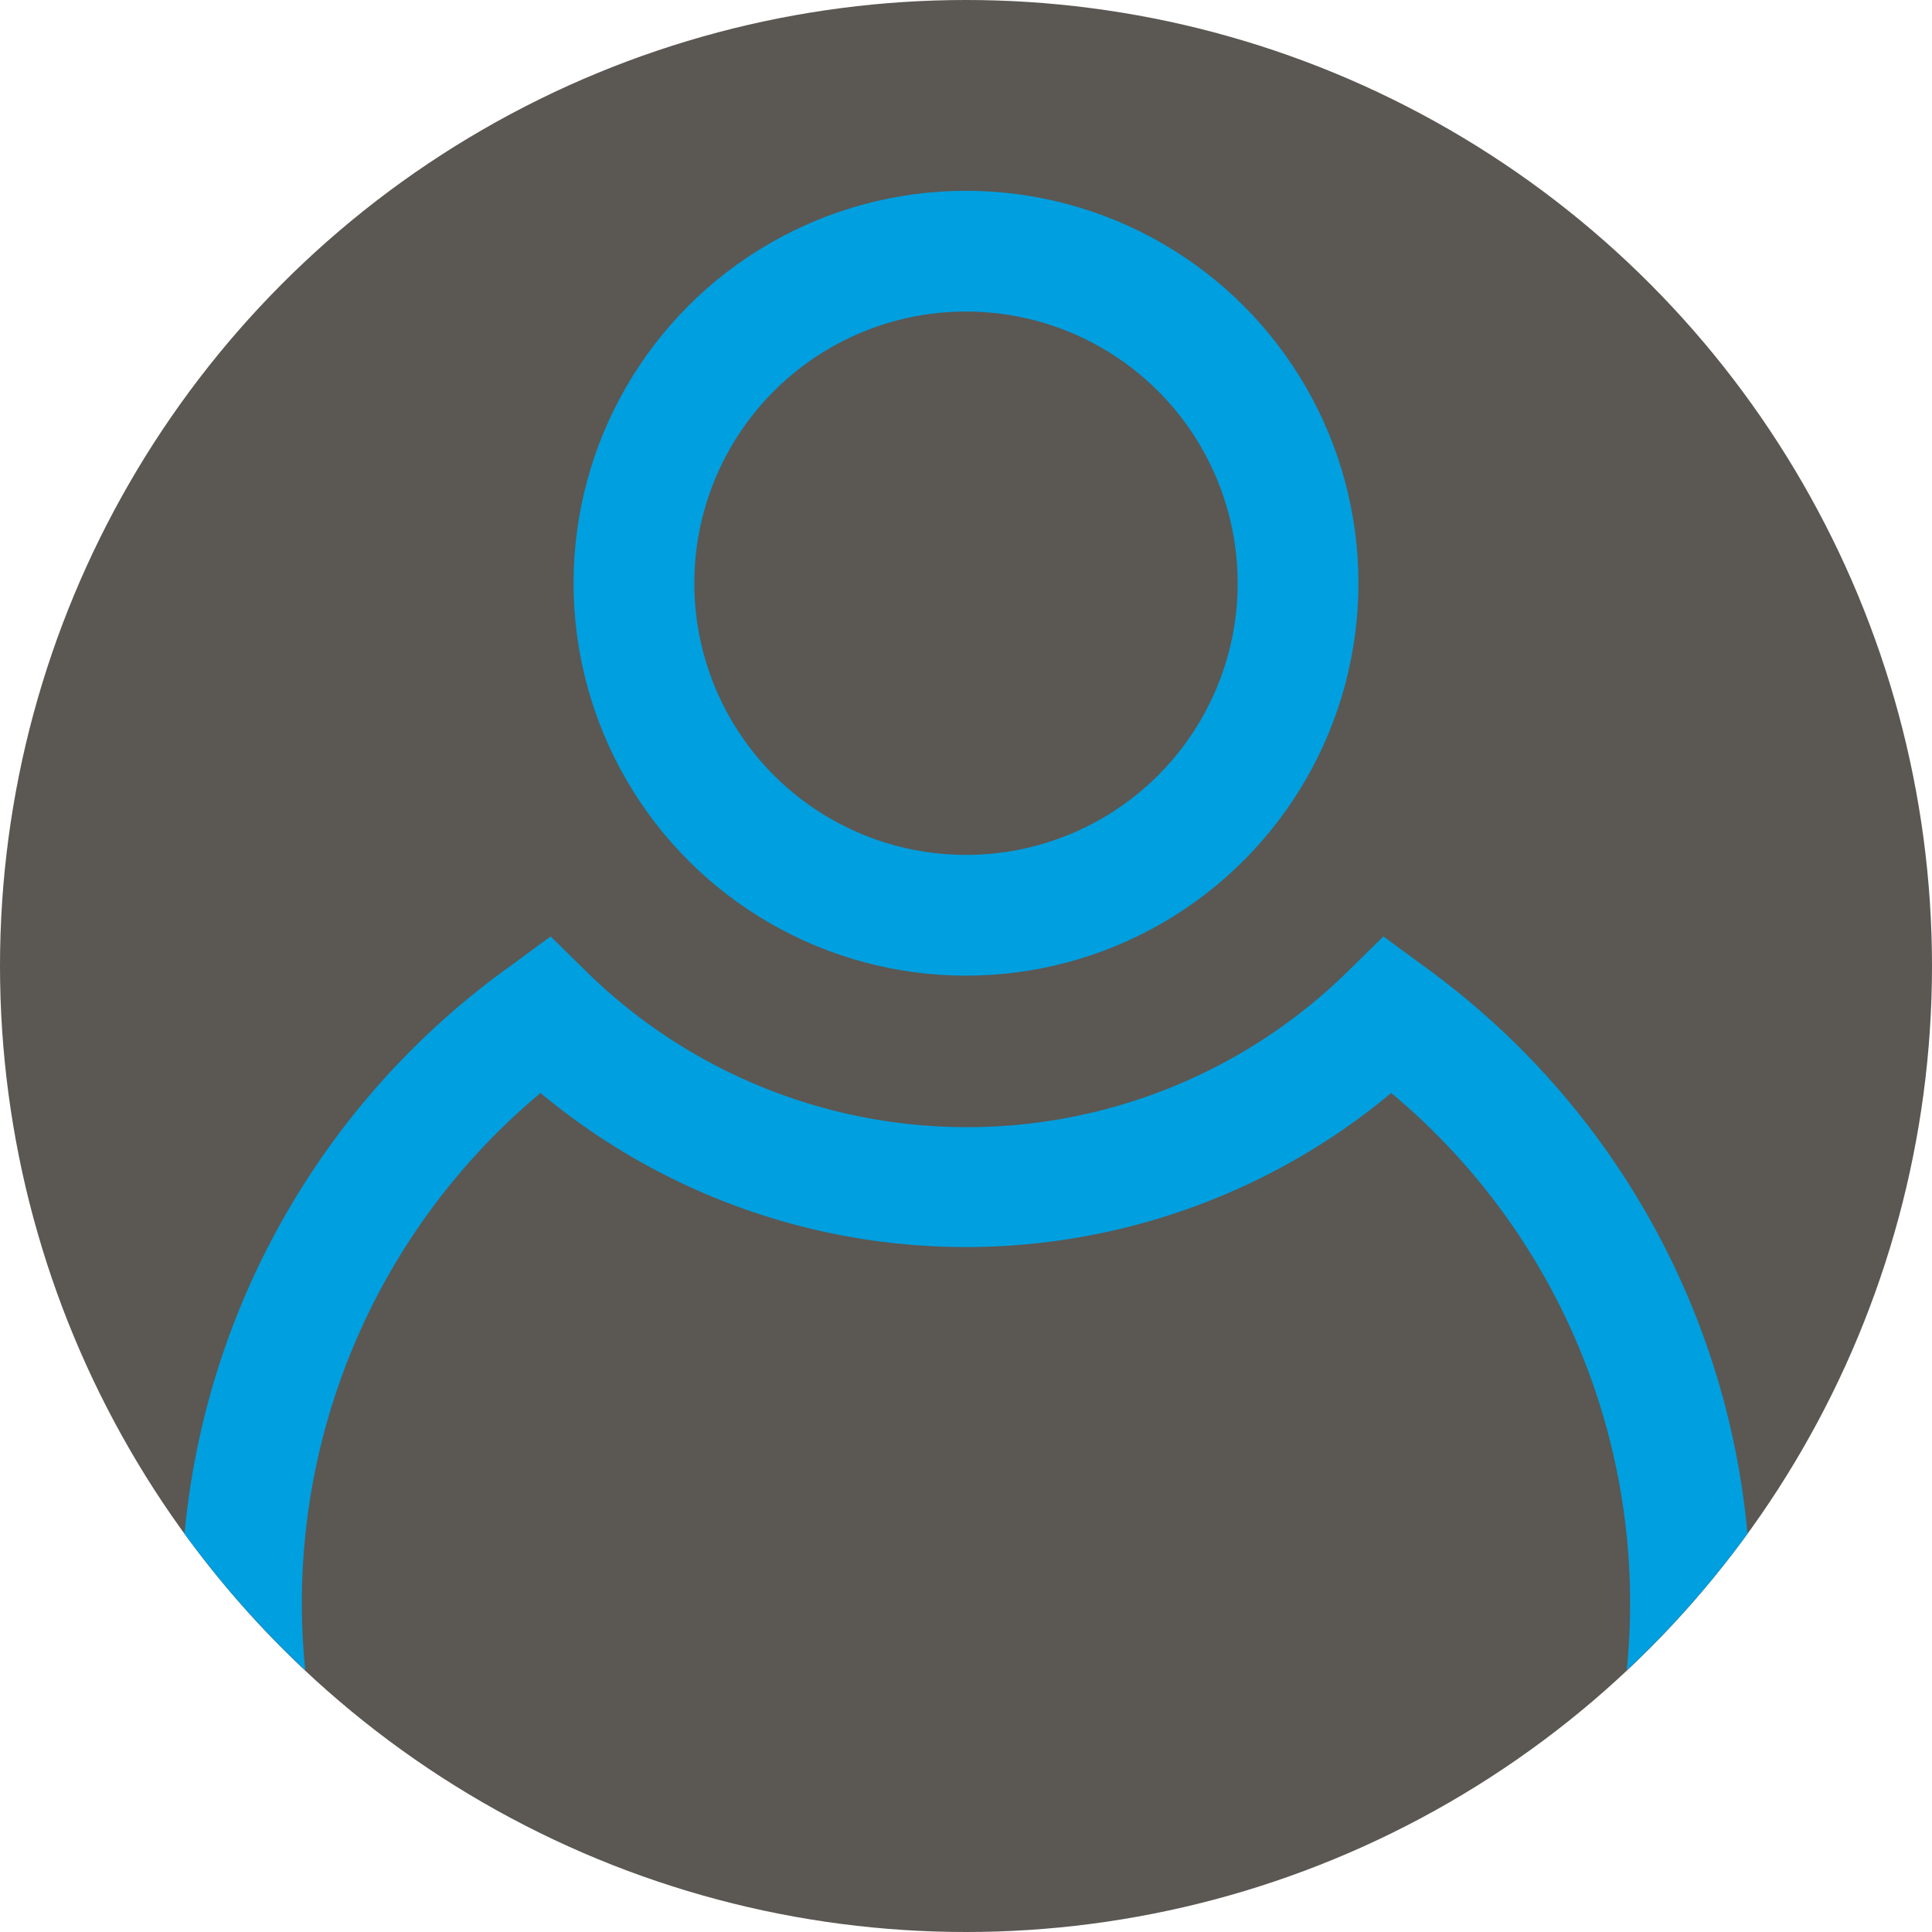 <svg id="Layer_1" data-name="Layer 1" xmlns="http://www.w3.org/2000/svg" viewBox="0 0 96 96">
  <defs>
    <style>
      .cls-1 {
        fill: #5b5753;
      }

      .cls-2 {
        fill: none;
        stroke: #009fdf;
        stroke-miterlimit: 10;
        stroke-width: 6px;
      }

      .cls-3 {
        fill: #009fdf;
      }
    </style>
  </defs>
  <title>Artboard 1 copy 6</title>
  <circle class="cls-1" cx="48" cy="48" r="48" />
  <circle class="cls-2" cx="48" cy="28.98" r="16.5" />
  <path class="cls-3" d="M86.83,76.21A39.13,39.13,0,0,0,70.74,48l-2-1.47-1.8,1.77a27,27,0,0,1-37.78,0l-1.8-1.77-2,1.47A39.13,39.13,0,0,0,9.17,76.21a48.25,48.25,0,0,0,6,6.79A33,33,0,0,1,26.86,54.31a33,33,0,0,0,42.27,0A33,33,0,0,1,80.83,83,48.25,48.25,0,0,0,86.83,76.21Z" />
</svg>
